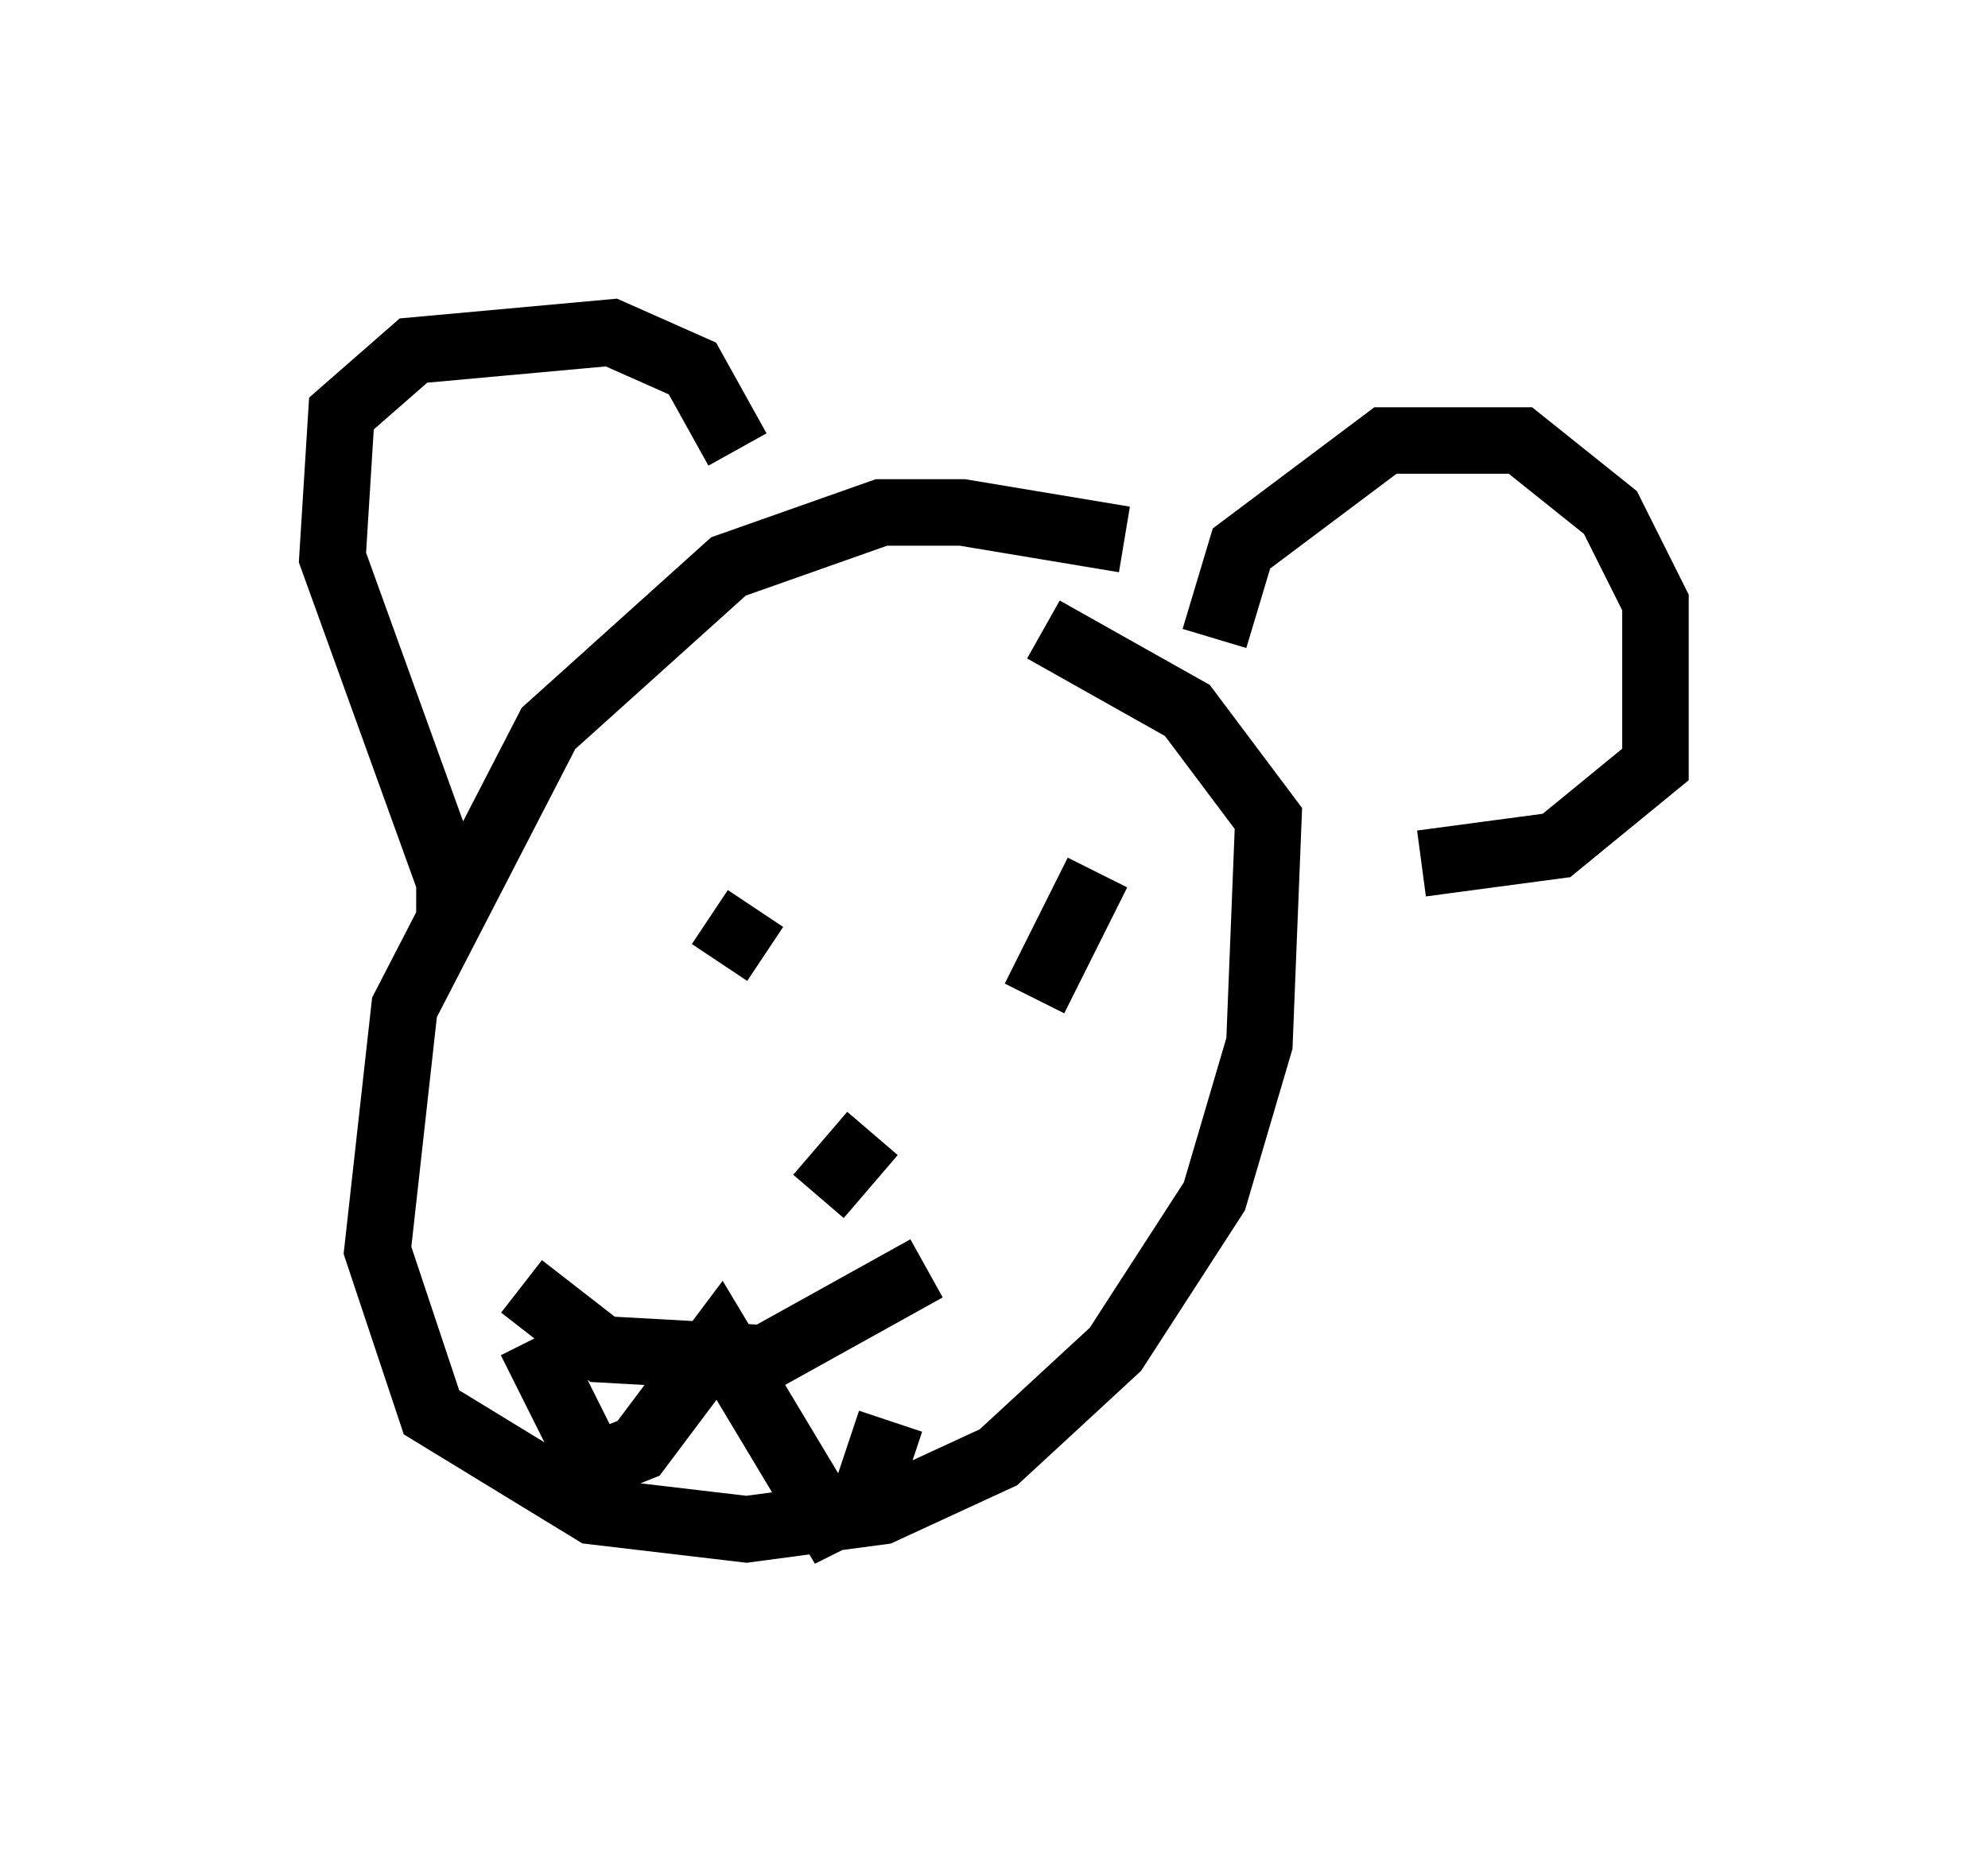 <?xml version="1.0" encoding="utf-8" ?>
<svg baseProfile="full" height="27.997" version="1.1" width="29.892" xmlns="http://www.w3.org/2000/svg" xmlns:ev="http://www.w3.org/2001/xml-events" xmlns:xlink="http://www.w3.org/1999/xlink"><defs /><rect fill="white" height="27.997" width="29.892" x="0" y="0" /><path d="M17.178, 8.654 m-0.271, -0.541 l-2.436, -0.406 -1.218, 0.0 l-2.3, 0.812 -2.706, 2.436 l-2.165, 4.195 -0.406, 3.654 l0.812, 2.436 2.436, 1.488 l2.3, 0.271 2.03, -0.271 l1.759, -0.812 1.759, -1.624 l1.488, -2.3 0.677, -2.3 l0.135, -3.383 -1.218, -1.624 l-2.165, -1.218 m-8.931, 4.465 l0.0, -0.677 -1.759, -4.871 l0.135, -2.165 1.083, -0.947 l2.977, -0.271 1.218, 0.541 l0.677, 1.218 m7.172, 2.842 l0.406, -1.353 2.165, -1.624 l2.03, 0.0 1.353, 1.083 l0.677, 1.353 0.0, 2.436 l-1.488, 1.218 -2.03, 0.271 m-10.555, 0.812 l0.0, 0.0 m0.541, -0.135 l-0.541, 0.812 m4.059, -0.541 l0.0, 0.0 m0.0, 0.947 l0.0, 0.0 m-0.541, 1.083 l0.0, 0.0 m1.759, -2.03 l0.0, 0.0 m2.03, 0.812 l0.0, 0.0 m-1.624, -1.624 l-0.947, 1.894 m-2.436, 2.03 l-0.812, 0.947 m-4.465, 1.353 l1.218, 0.947 2.436, 0.135 l2.436, -1.353 m-5.954, 1.083 l0.947, 1.894 0.677, -0.271 l1.218, -1.624 1.624, 2.706 l0.541, -0.271 0.406, -1.218 " fill="none" stroke="black" stroke-width="1" /></svg>